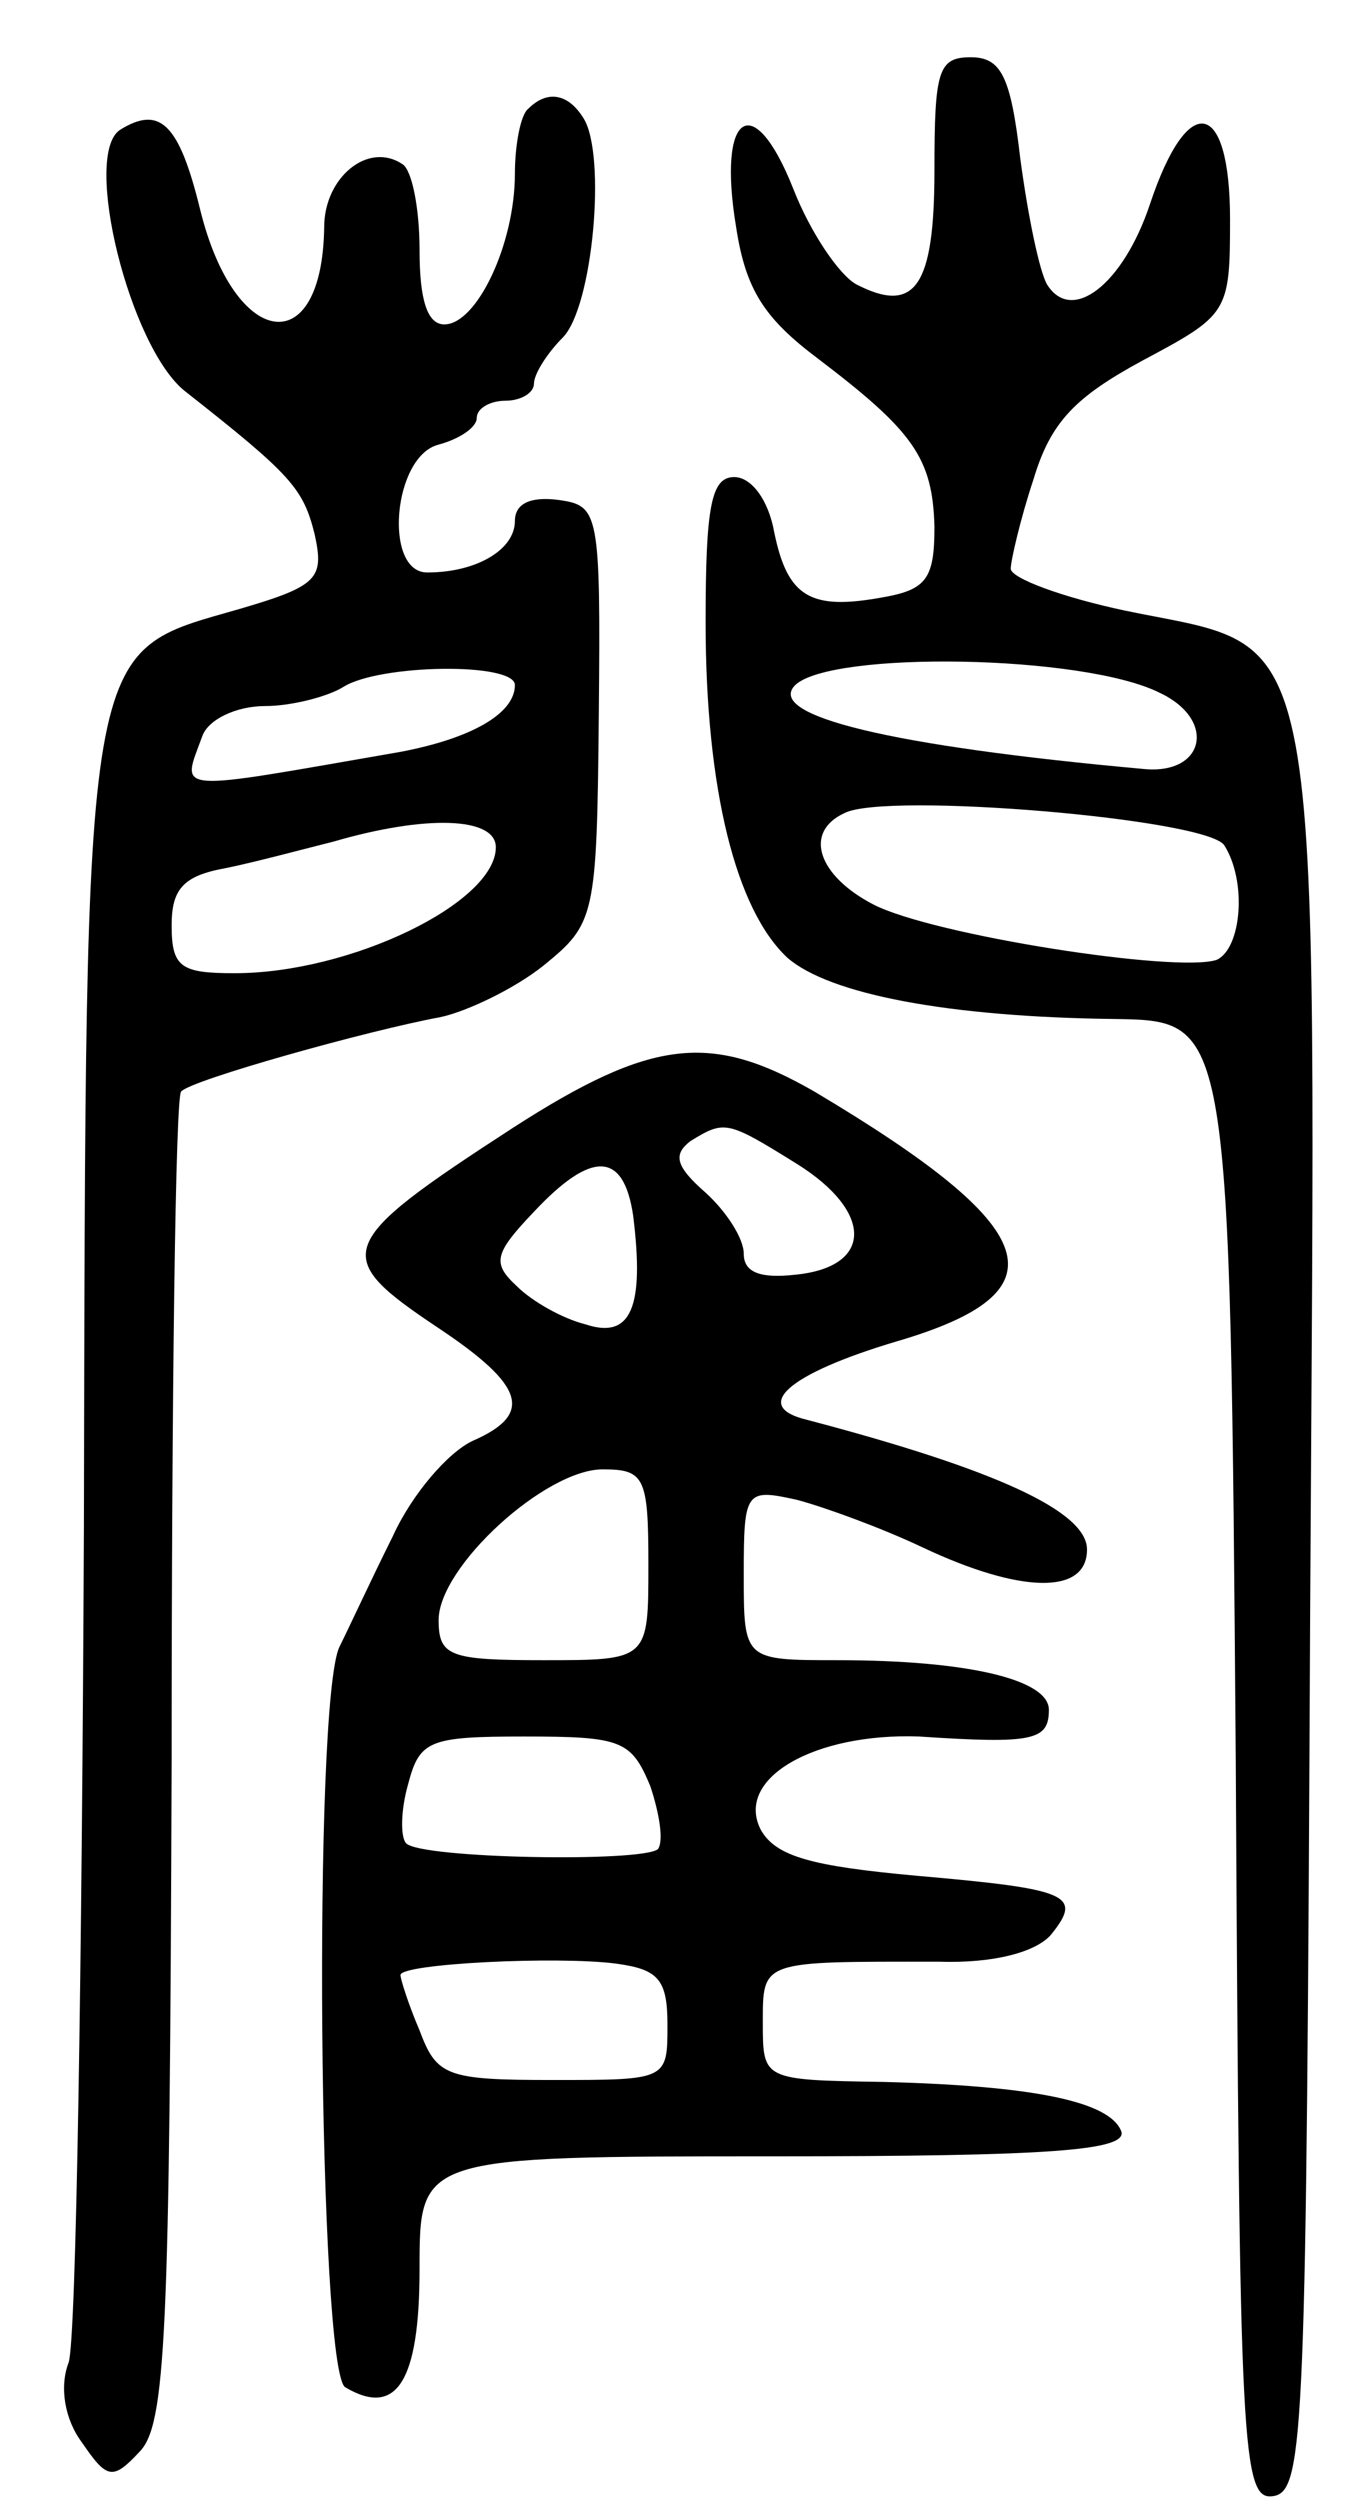 <svg version="1.0" xmlns="http://www.w3.org/2000/svg"
 width="71pt" height="131pt" viewBox="0 0 71 131"
 preserveAspectRatio="xMidYMid meet">
<g transform="translate(0,131) scale(0.1,-0.1)"
fill="#000000" stroke="none">
<path d="M490 1221 c0 -61 -10 -76 -41 -60 -9 5 -24 27 -33 50 -21 53 -40 40
-30 -20 5 -33 15 -48 43 -69 50 -38 60 -52 61 -88 0 -27 -4 -33 -27 -37 -38
-7 -50 0 -57 34 -3 17 -12 29 -21 29 -12 0 -15 -15 -15 -76 0 -88 16 -151 43
-176 22 -19 84 -31 172 -32 60 -1 60 -1 63 -389 2 -363 3 -388 20 -385 16 3
17 35 19 462 3 535 9 504 -97 526 -33 7 -60 17 -60 22 0 4 5 26 12 47 9 30 22
43 57 62 45 24 46 25 46 74 0 63 -22 68 -42 8 -14 -42 -41 -63 -54 -42 -4 7
-10 36 -14 66 -5 43 -10 53 -26 53 -17 0 -19 -7 -19 -59z m118 -274 c30 -14
24 -43 -8 -40 -133 12 -199 28 -183 44 19 18 151 16 191 -4z m34 -80 c12 -19
9 -54 -4 -60 -21 -7 -149 13 -180 29 -29 15 -37 38 -15 48 22 11 190 -3 199
-17z"/>
<path d="M277 1253 c-4 -3 -7 -19 -7 -34 0 -37 -20 -79 -37 -79 -9 0 -13 13
-13 39 0 22 -4 42 -9 45 -18 12 -41 -7 -41 -33 -1 -71 -47 -64 -65 9 -11 45
-21 55 -42 42 -20 -13 5 -114 34 -137 56 -44 62 -51 68 -75 5 -23 2 -27 -39
-39 -83 -24 -81 -9 -82 -481 -1 -229 -4 -426 -8 -438 -5 -13 -2 -30 7 -42 13
-19 16 -20 30 -5 14 14 16 60 17 362 0 191 2 349 5 351 5 6 98 32 136 39 14 3
39 15 54 27 27 22 28 25 29 132 1 106 0 109 -21 112 -15 2 -23 -2 -23 -11 0
-15 -20 -27 -46 -27 -23 0 -18 61 6 67 11 3 20 9 20 14 0 5 7 9 15 9 8 0 15 4
15 9 0 5 7 16 15 24 16 16 23 96 11 115 -8 13 -19 15 -29 5z m-7 -302 c0 -15
-23 -28 -60 -35 -121 -21 -115 -22 -104 8 3 9 18 16 33 16 14 0 33 5 41 10 19
12 90 13 90 1z m-10 -85 c0 -29 -76 -66 -137 -66 -28 0 -33 3 -33 25 0 19 6
26 28 30 15 3 41 10 57 14 48 14 85 13 85 -3z"/>
<path d="M269 719 c-94 -61 -96 -67 -39 -105 45 -30 50 -45 18 -59 -13 -6 -32
-28 -42 -50 -11 -22 -23 -48 -28 -58 -14 -29 -11 -379 3 -388 27 -16 39 3 39
62 0 59 0 59 186 59 144 0 185 3 182 13 -6 16 -47 24 -125 26 -63 1 -63 1 -63
31 0 33 -1 32 92 32 29 -1 51 5 59 14 17 21 10 24 -70 31 -55 5 -74 10 -82 24
-14 27 28 51 83 49 60 -4 68 -2 68 14 0 16 -43 26 -111 26 -49 0 -49 0 -49 45
0 44 1 45 28 39 15 -4 45 -15 66 -25 51 -24 86 -25 86 -1 0 20 -48 42 -147 68
-29 7 -10 24 47 41 89 26 78 59 -43 131 -54 31 -85 28 -158 -19z m149 -19 c40
-25 40 -54 -1 -58 -18 -2 -27 1 -27 11 0 8 -9 22 -20 32 -16 14 -17 20 -8 27
18 11 19 11 56 -12z m-86 -27 c6 -48 -1 -65 -25 -57 -12 3 -28 12 -36 20 -13
12 -12 17 9 39 30 32 47 32 52 -2z m8 -183 c0 -50 0 -50 -55 -50 -49 0 -55 2
-55 21 0 28 56 79 86 79 22 0 24 -4 24 -50z m1 -116 c5 -15 7 -29 4 -33 -8 -7
-124 -5 -132 3 -3 3 -3 17 1 31 6 23 11 25 61 25 51 0 56 -2 66 -26z m9 -125
c0 -29 0 -29 -60 -29 -56 0 -61 2 -70 26 -6 14 -10 27 -10 29 0 6 82 10 113 6
22 -3 27 -8 27 -32z"/>
</g>
</svg>
